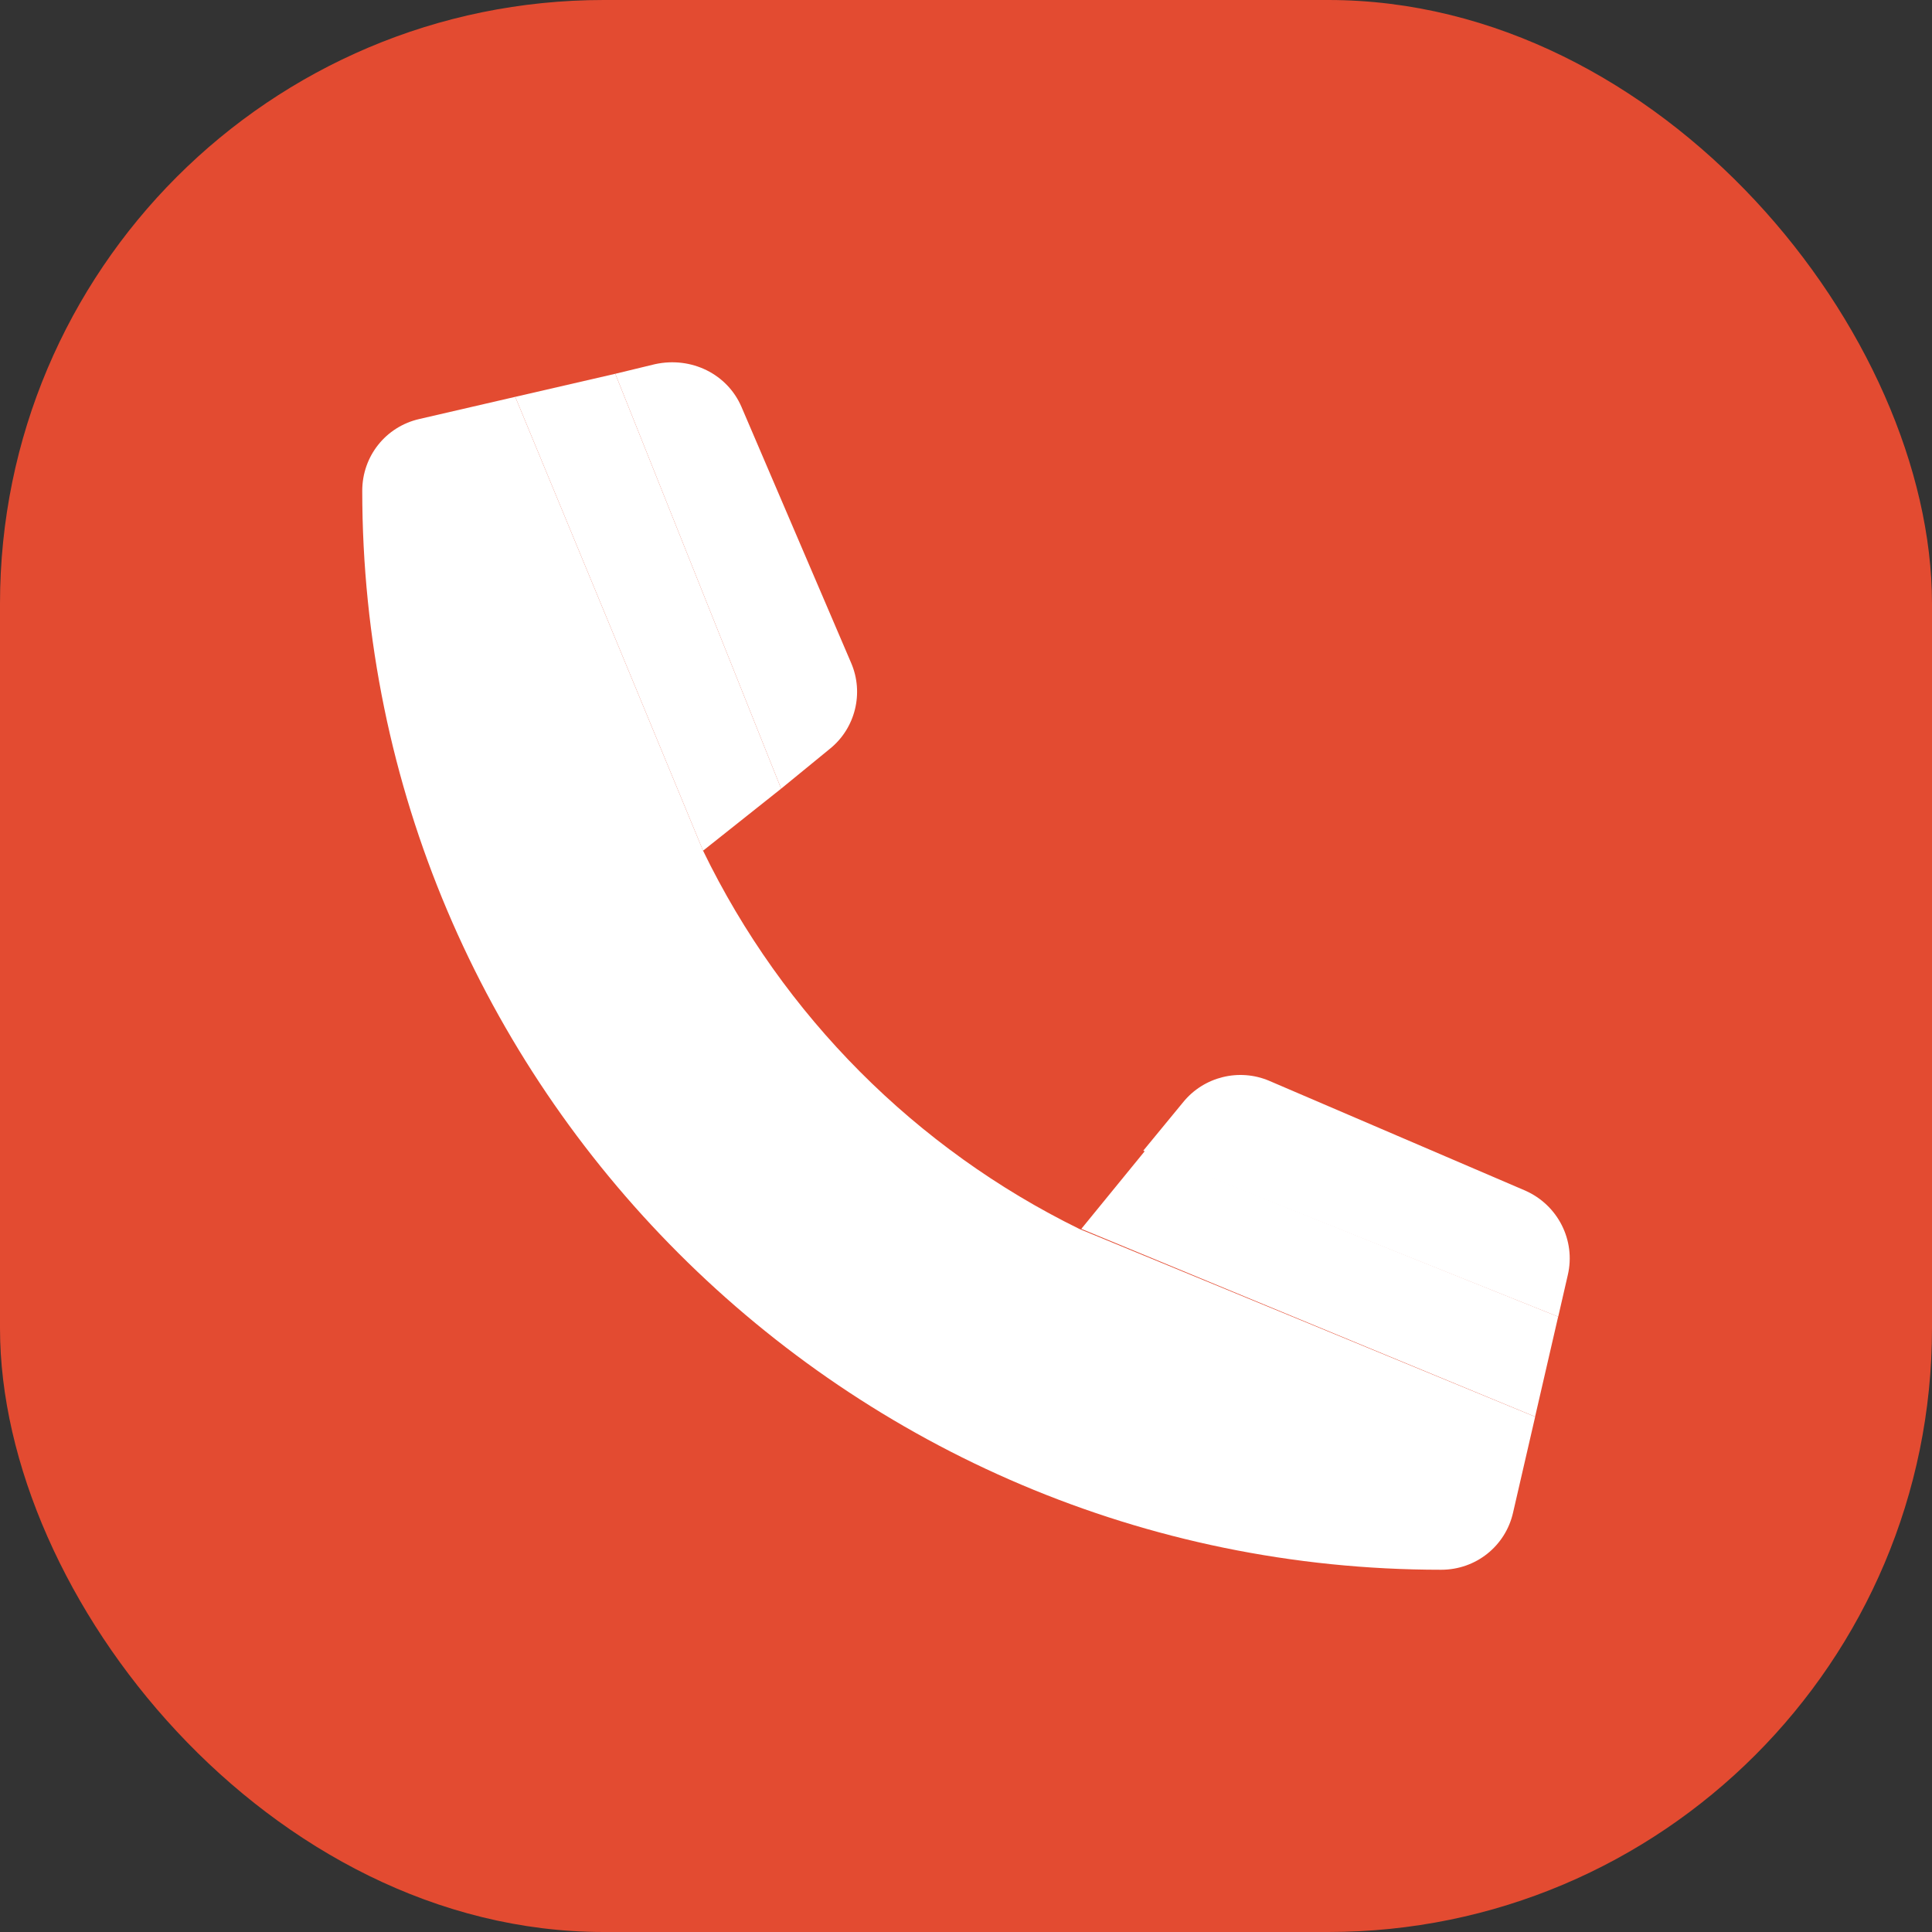 <svg width="32" height="32" viewBox="0 0 32 32" fill="none" xmlns="http://www.w3.org/2000/svg">
<rect x="0" y="0" width="32" height="32" fill="#333333" stroke="none"/>
<rect width="32" height="32" rx="10" fill="#E34B31"/>
<path fill-rule="evenodd" clip-rule="evenodd" d="M14.097 10.979C14.313 11.478 14.167 12.063 13.746 12.402L12.938 13.063L10.191 6.191L10.848 6.032C11.453 5.9 12.047 6.196 12.281 6.739L14.097 10.979ZM6 8.129C6 17.981 14.016 26 23.871 26C24.443 26 24.934 25.611 25.061 25.054L25.427 23.466L17.877 20.355C15.172 19.027 12.973 16.828 11.645 14.09L8.534 6.573L6.946 6.94C6.389 7.067 6 7.556 6 8.129ZM25.809 21.809L25.968 21.117C26.101 20.544 25.804 19.958 25.26 19.719L21.023 17.902C20.524 17.69 19.942 17.833 19.599 18.253L18.936 19.059L25.809 21.809Z" fill="white"/>
<path fill-rule="evenodd" clip-rule="evenodd" d="M12.938 13.063L11.645 14.09L8.534 6.573L10.191 6.191L12.938 13.063ZM25.808 21.808L25.426 23.465L17.91 20.354L18.968 19.058L25.808 21.808Z" fill="white"/>
</svg>
